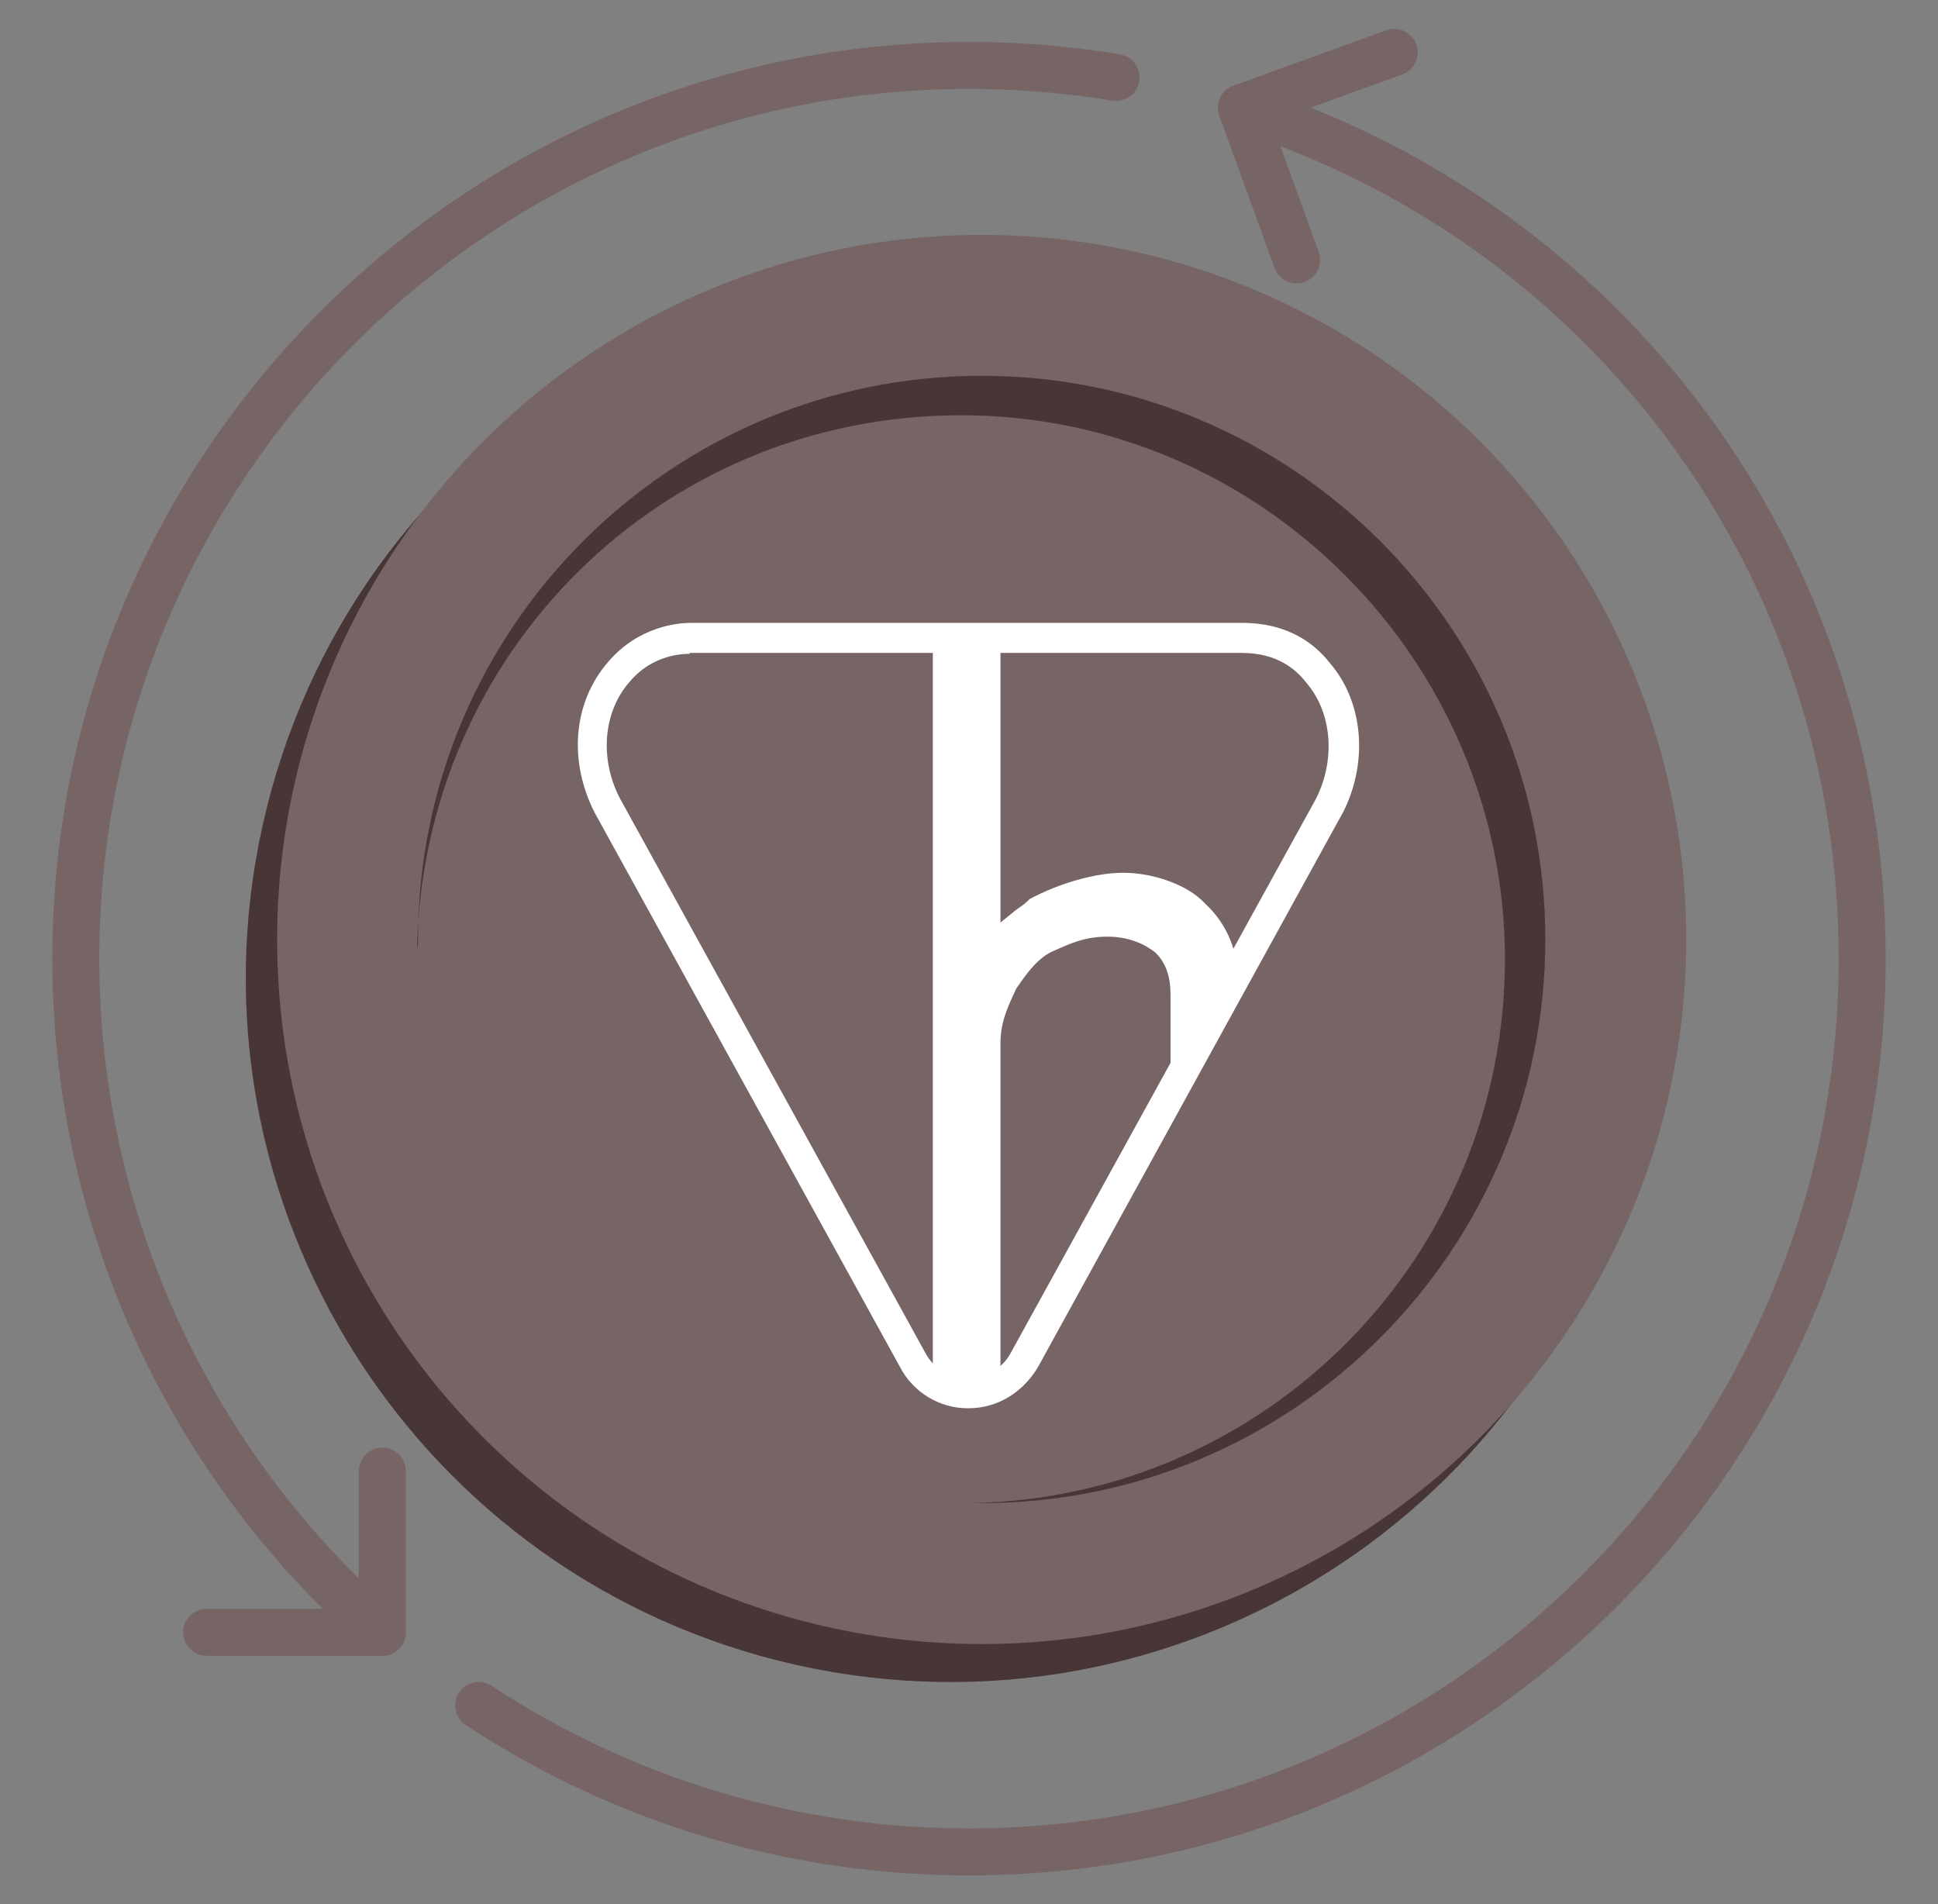 <?xml version="1.0" encoding="UTF-8"?>
<svg xmlns="http://www.w3.org/2000/svg" width="206.3" height="202.7" version="1.1" viewBox="0 0 206.3 202.7">
  <rect x="0" y="0" width="206.3" height="202.7" fill="#808080" stroke="none"/>
  <defs>
    <style>
      .cls-1 {
        fill: none;
        stroke: #483637;
        stroke-linecap: round;
        stroke-linejoin: round;
        stroke-width: 4.8px;
      }

      .cls-2 {
        fill: #776464;
      }

      .cls-3, .cls-4 {
        fill: #fff;
      }

      .cls-4, .cls-5 {
        display: none;
      }

      .cls-6 {
        fill-rule: evenodd;
      }

      .cls-6, .cls-7 {
        fill: #483637;
      }
    </style>
  </defs>
  <!-- Generator: Adobe Illustrator 28.6.0, SVG Export Plug-In . SVG Version: 1.2.0 Build 709)  -->
  <g>
    <g id="Layer_1">
      <g id="Layer_1-2" data-name="Layer_1">
        <g id="Layer_1-2">
          <g id="Layer_1-2-2" data-name="Layer_1-2">
            <path class="cls-4" d="M179.5,100c0-41.4-33.6-75-75-75S29.5,58.6,29.5,100s33.6,75,75,75,75-33.6,75-75Z"/>
            <path class="cls-2" d="M173.9,122.2c-10,40.2-50.7,64.6-90.9,54.6-40.1-10-64.6-50.7-54.6-90.8,10-40.2,50.7-64.6,90.9-54.6s64.6,50.7,54.6,90.8Z"/>
            <path class="cls-7" d="M173.9,122.2c-10,40.2-50.7,64.6-90.9,54.6-40.1-10-64.6-50.7-54.6-90.8,10-40.2,50.7-64.6,90.9-54.6s64.6,50.7,54.6,90.8Z"/>
            <circle class="cls-2" cx="104.5" cy="100" r="75"/>
            <path class="cls-6" d="M44.5,100c0-33.1,26.9-60,60-60s60,26.9,60,60-26.9,60-60,60h-1.1c31.5-.6,56.8-26.3,56.8-57.9s-25.9-57.9-57.9-57.9-57.3,25.4-57.9,56.8c.1-.3.1-.6.1-1Z"/>
            <g id="secondary-2">
              <g id="Tri-2">
                <path class="cls-3" d="M103,149.9h0c-3,0-5.8-1.7-7.2-4.4l-32.5-59c-2.8-5.5-2.3-11.7,1.4-16,3.3-3.9,7.6-4.2,8.8-4.2h58.7c5,0,7.8,2.3,9.3,4.2,3.6,4.1,4.2,10.5,1.5,15.9l-32.5,59.1c-1.6,2.7-4.3,4.4-7.4,4.4h-.1ZM73.4,69.6c-.6,0-3.9,0-6.4,3-2.8,3.2-3.2,8.2-1,12.4l32.5,59c.9,1.7,2.6,2.7,4.5,2.7s3.7-1,4.6-2.7l32.5-59c2.1-4.2,1.7-9.2-1.1-12.4h0c-1.1-1.4-3.1-3.1-6.8-3.1h-58.8v.1Z"/>
              </g>
              <g id="Bold-2">
                <path class="cls-3" d="M127.2,97.4c-1.7-1.9-4.5-2.8-7.6-2.8s-6.6,1.2-9.2,2.6c-2.1,1.7-4.5,3.1-5.5,5.5v-33.5h-4v78.2h4v-36.3c0-2.6.9-4.5,1.9-6.6,1.2-1.9,2.6-3.8,4.7-4.7,1.9-.9,3.8-1.7,6.4-1.7s4.7.9,6.2,2.1c1.7,1.7,2.1,3.6,2.1,5.7v6.4l4-6.6v-.9c0-3.1-1.1-5.7-3-7.4Z"/>
                <path class="cls-3" d="M106.5,149h-7.2v-81.4h7.2v30.6c.5-.4,1.1-.9,1.6-1.3.4-.3.9-.6,1.3-1l.2-.2c3.2-1.7,7-2.8,10-2.8s6.8,1.2,8.7,3.3c2.3,2.1,3.6,5.2,3.5,8.6v1.3l-7.2,11.9v-12.1c0-2-.5-3.4-1.6-4.5-1-.8-2.7-1.7-5.1-1.7s-3.9.7-5.7,1.5c-1.7.7-2.9,2.4-4,4-.9,1.9-1.7,3.6-1.7,5.8v37.9h0v.1ZM102.5,145.8h.8v-35.1h0v-39.9h-.8v75ZM117.9,96.5c3.4,0,5.8,1.3,7.2,2.5h0c2.3,2.4,2.6,5,2.6,6.9v.7l.8-1.3v-.5c0-2.5-.8-4.7-2.5-6.2h0c-1.3-1.6-3.6-2.4-6.4-2.4s-2,0-3,.4h1.3v-.1Z"/>
              </g>
            </g>
          </g>
        </g>
        <g class="cls-5">
          <g>
            <path class="cls-1" d="M132.2,10.9c38.8,12.4,66.9,48.8,66.9,91.8s-43.1,96.3-96.3,96.3-37.7-5.8-52.9-15.8"/>
            <polyline class="cls-1" points="138.2 27.3 132.2 10.9 148.7 5"/>
          </g>
          <g>
            <path class="cls-1" d="M39.6,175.3C19.3,157.7,6.5,131.7,6.5,102.7,6.5,49.5,49.6,6.4,102.8,6.4s10.7.4,15.9,1.3"/>
            <polyline class="cls-1" points="39.6 158 39.6 175.3 20.6 175.3"/>
          </g>
        </g>
      </g>
      <g>
        <g>
          <path class="cls-2" d="M103.15,199.624c-19.129,0-37.651-5.534-53.565-16.003-1.153-.759-1.473-2.31-.714-3.463.759-1.153,2.311-1.473,3.462-.715,15.095,9.932,32.667,15.181,50.817,15.181,51.048,0,92.579-41.531,92.579-92.58,0-40.44-25.855-75.882-64.339-88.194-1.315-.421-2.04-1.828-1.619-3.143.422-1.316,1.833-2.037,3.143-1.62,40.562,12.977,67.815,50.333,67.815,92.957,0,53.806-43.773,97.58-97.579,97.58Z"/>
          <path class="cls-2" d="M138.021,30.16c-1.022,0-1.981-.632-2.351-1.648l-5.869-16.191c-.471-1.298.2-2.732,1.499-3.202l16.256-5.893c1.297-.47,2.731.2,3.202,1.498s-.2,2.732-1.499,3.202l-13.905,5.042,5.018,13.84c.471,1.298-.2,2.732-1.499,3.203-.281.102-.568.15-.852.15Z"/>
        </g>
        <g>
          <path class="cls-2" d="M40.703,176.244c-.583,0-1.168-.202-1.642-.615C17.777,157.076,5.57,130.255,5.57,102.044,5.57,48.238,49.344,4.464,103.15,4.464c5.388,0,10.792.443,16.062,1.316,1.362.226,2.284,1.513,2.059,2.875-.227,1.362-1.522,2.284-2.875,2.058-5.001-.829-10.13-1.249-15.245-1.249C52.101,9.464,10.57,50.996,10.57,102.044c0,26.766,11.582,52.213,31.776,69.815,1.041.907,1.149,2.486.242,3.527-.495.567-1.188.857-1.886.857Z"/>
          <path class="cls-2" d="M40.704,176.244h-18.704c-1.381,0-2.5-1.119-2.5-2.5s1.119-2.5,2.5-2.5h16.204v-14.646c0-1.381,1.119-2.5,2.5-2.5s2.5,1.119,2.5,2.5v17.146c0,1.381-1.119,2.5-2.5,2.5Z"/>
        </g>
      </g>
    </g>
  </g>
</svg>